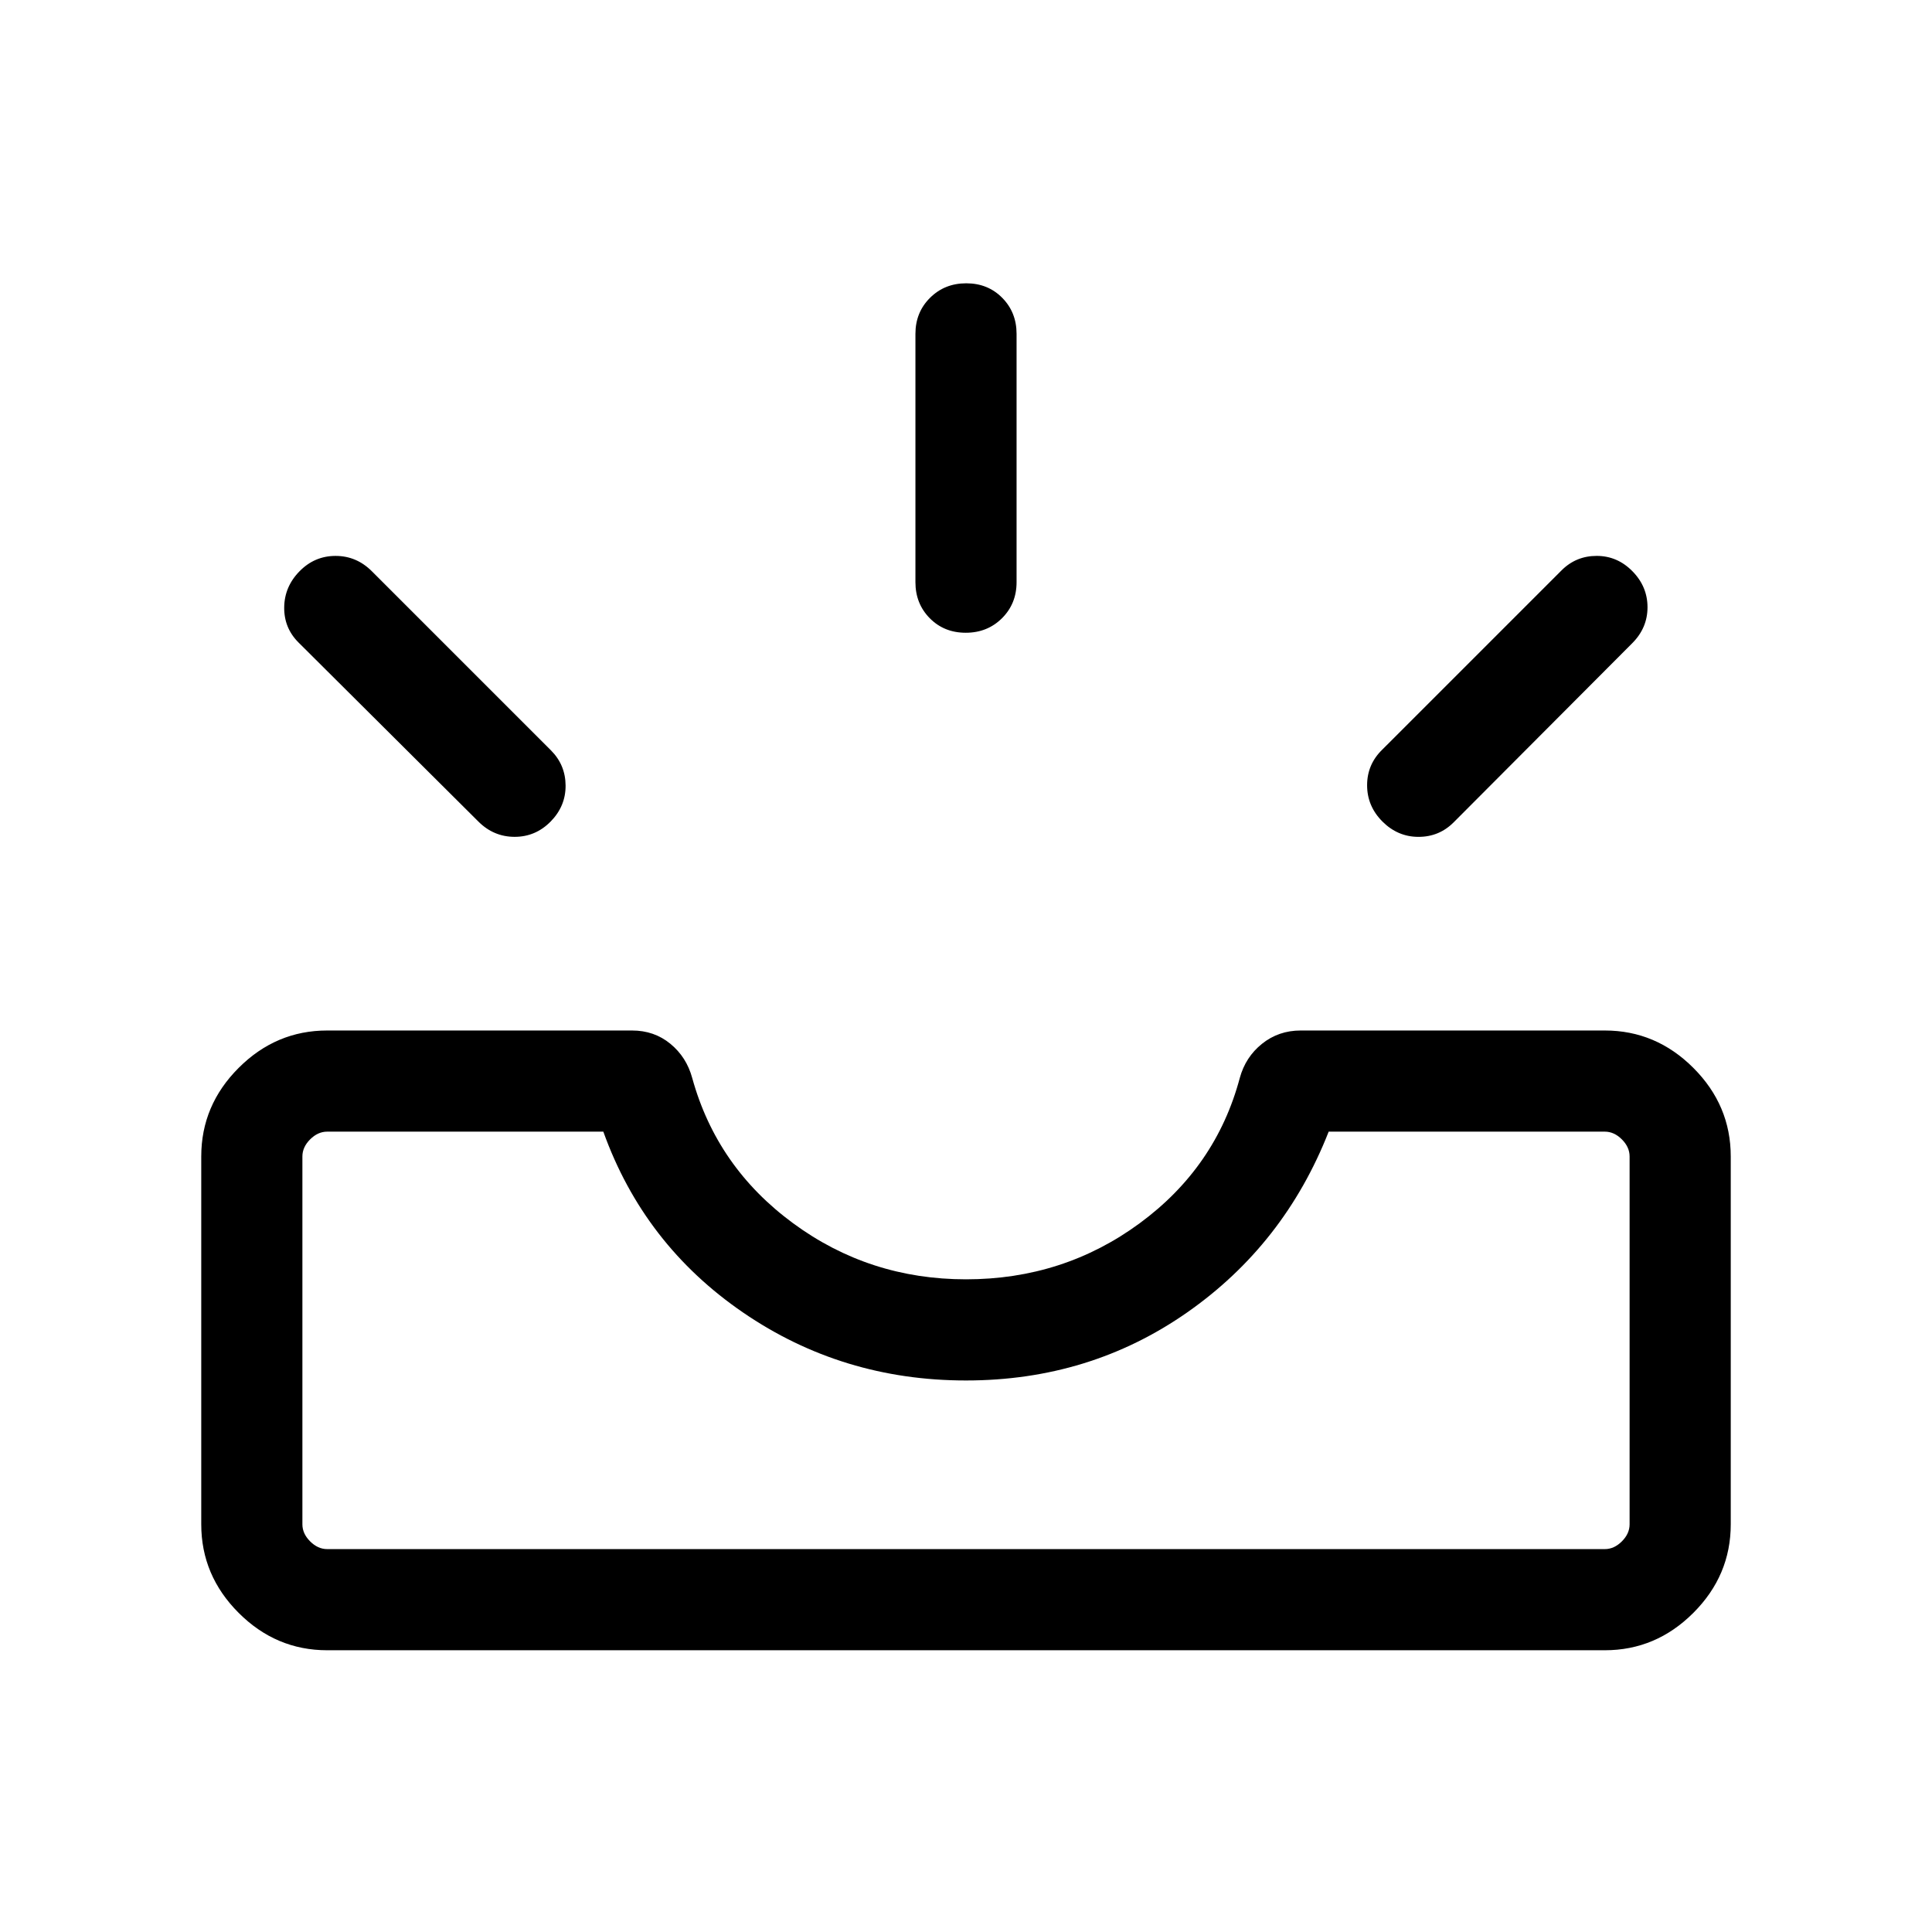 <svg xmlns="http://www.w3.org/2000/svg" height="40" viewBox="0 -960 960 960" width="40"><path d="M162.56-140q-25.4 0-43.98-18.58T100-202.56v-182.82q0-25.41 18.58-43.99 18.58-18.58 43.98-18.58h151.49q11.03 0 19.06 6.61 8.03 6.6 10.86 17.03 12.23 44.29 50.12 72.14 37.88 27.86 85.91 27.86 48.41 0 86.3-27.86 37.88-27.85 49.73-72.14 2.83-10.43 11.05-17.03 8.23-6.61 19.25-6.61h151.11q25.4 0 43.98 18.58T860-385.38v182.82q0 25.4-18.58 43.98T797.44-140H162.56Zm0-50.26h634.88q4.61 0 8.46-3.84 3.84-3.85 3.84-8.46v-182.82q0-4.62-3.84-8.47-3.85-3.84-8.46-3.84H660.21q-22 56.07-70.36 89.86-48.36 33.78-109.85 33.78-61.49 0-110.79-33.78-49.31-33.79-69.42-89.86H162.56q-4.61 0-8.46 3.84-3.84 3.85-3.84 8.47v182.82q0 4.61 3.84 8.46 3.85 3.84 8.46 3.84Zm524.36-361.53q-7.61-7.62-7.61-18.03t7.61-17.77l88.98-88.97q7.23-7.23 17.5-7.22 10.27.01 17.75 7.63 7.49 7.61 7.49 17.89 0 10.29-7.62 17.9l-88.71 88.98q-7.23 7.23-17.5 7.21-10.27-.01-17.89-7.62Zm-413.3 0q-7.49 7.61-17.9 7.61-10.41 0-18.03-7.61l-89.38-88.98q-7.23-7.23-7.09-17.5.14-10.27 7.63-17.88 7.48-7.62 17.89-7.62t18.03 7.62l88.97 88.97q7.23 7.23 7.3 17.5.06 10.27-7.42 17.89Zm206.26-93.8q-10.75 0-17.88-7.21-7.13-7.22-7.13-17.92V-794.1q0-10.7 7.25-17.91 7.25-7.22 18-7.22t17.88 7.22q7.13 7.21 7.13 17.91v123.38q0 10.7-7.25 17.92-7.25 7.21-18 7.21ZM162.56-190.26h-12.3H809.74 162.56Z"/></svg>